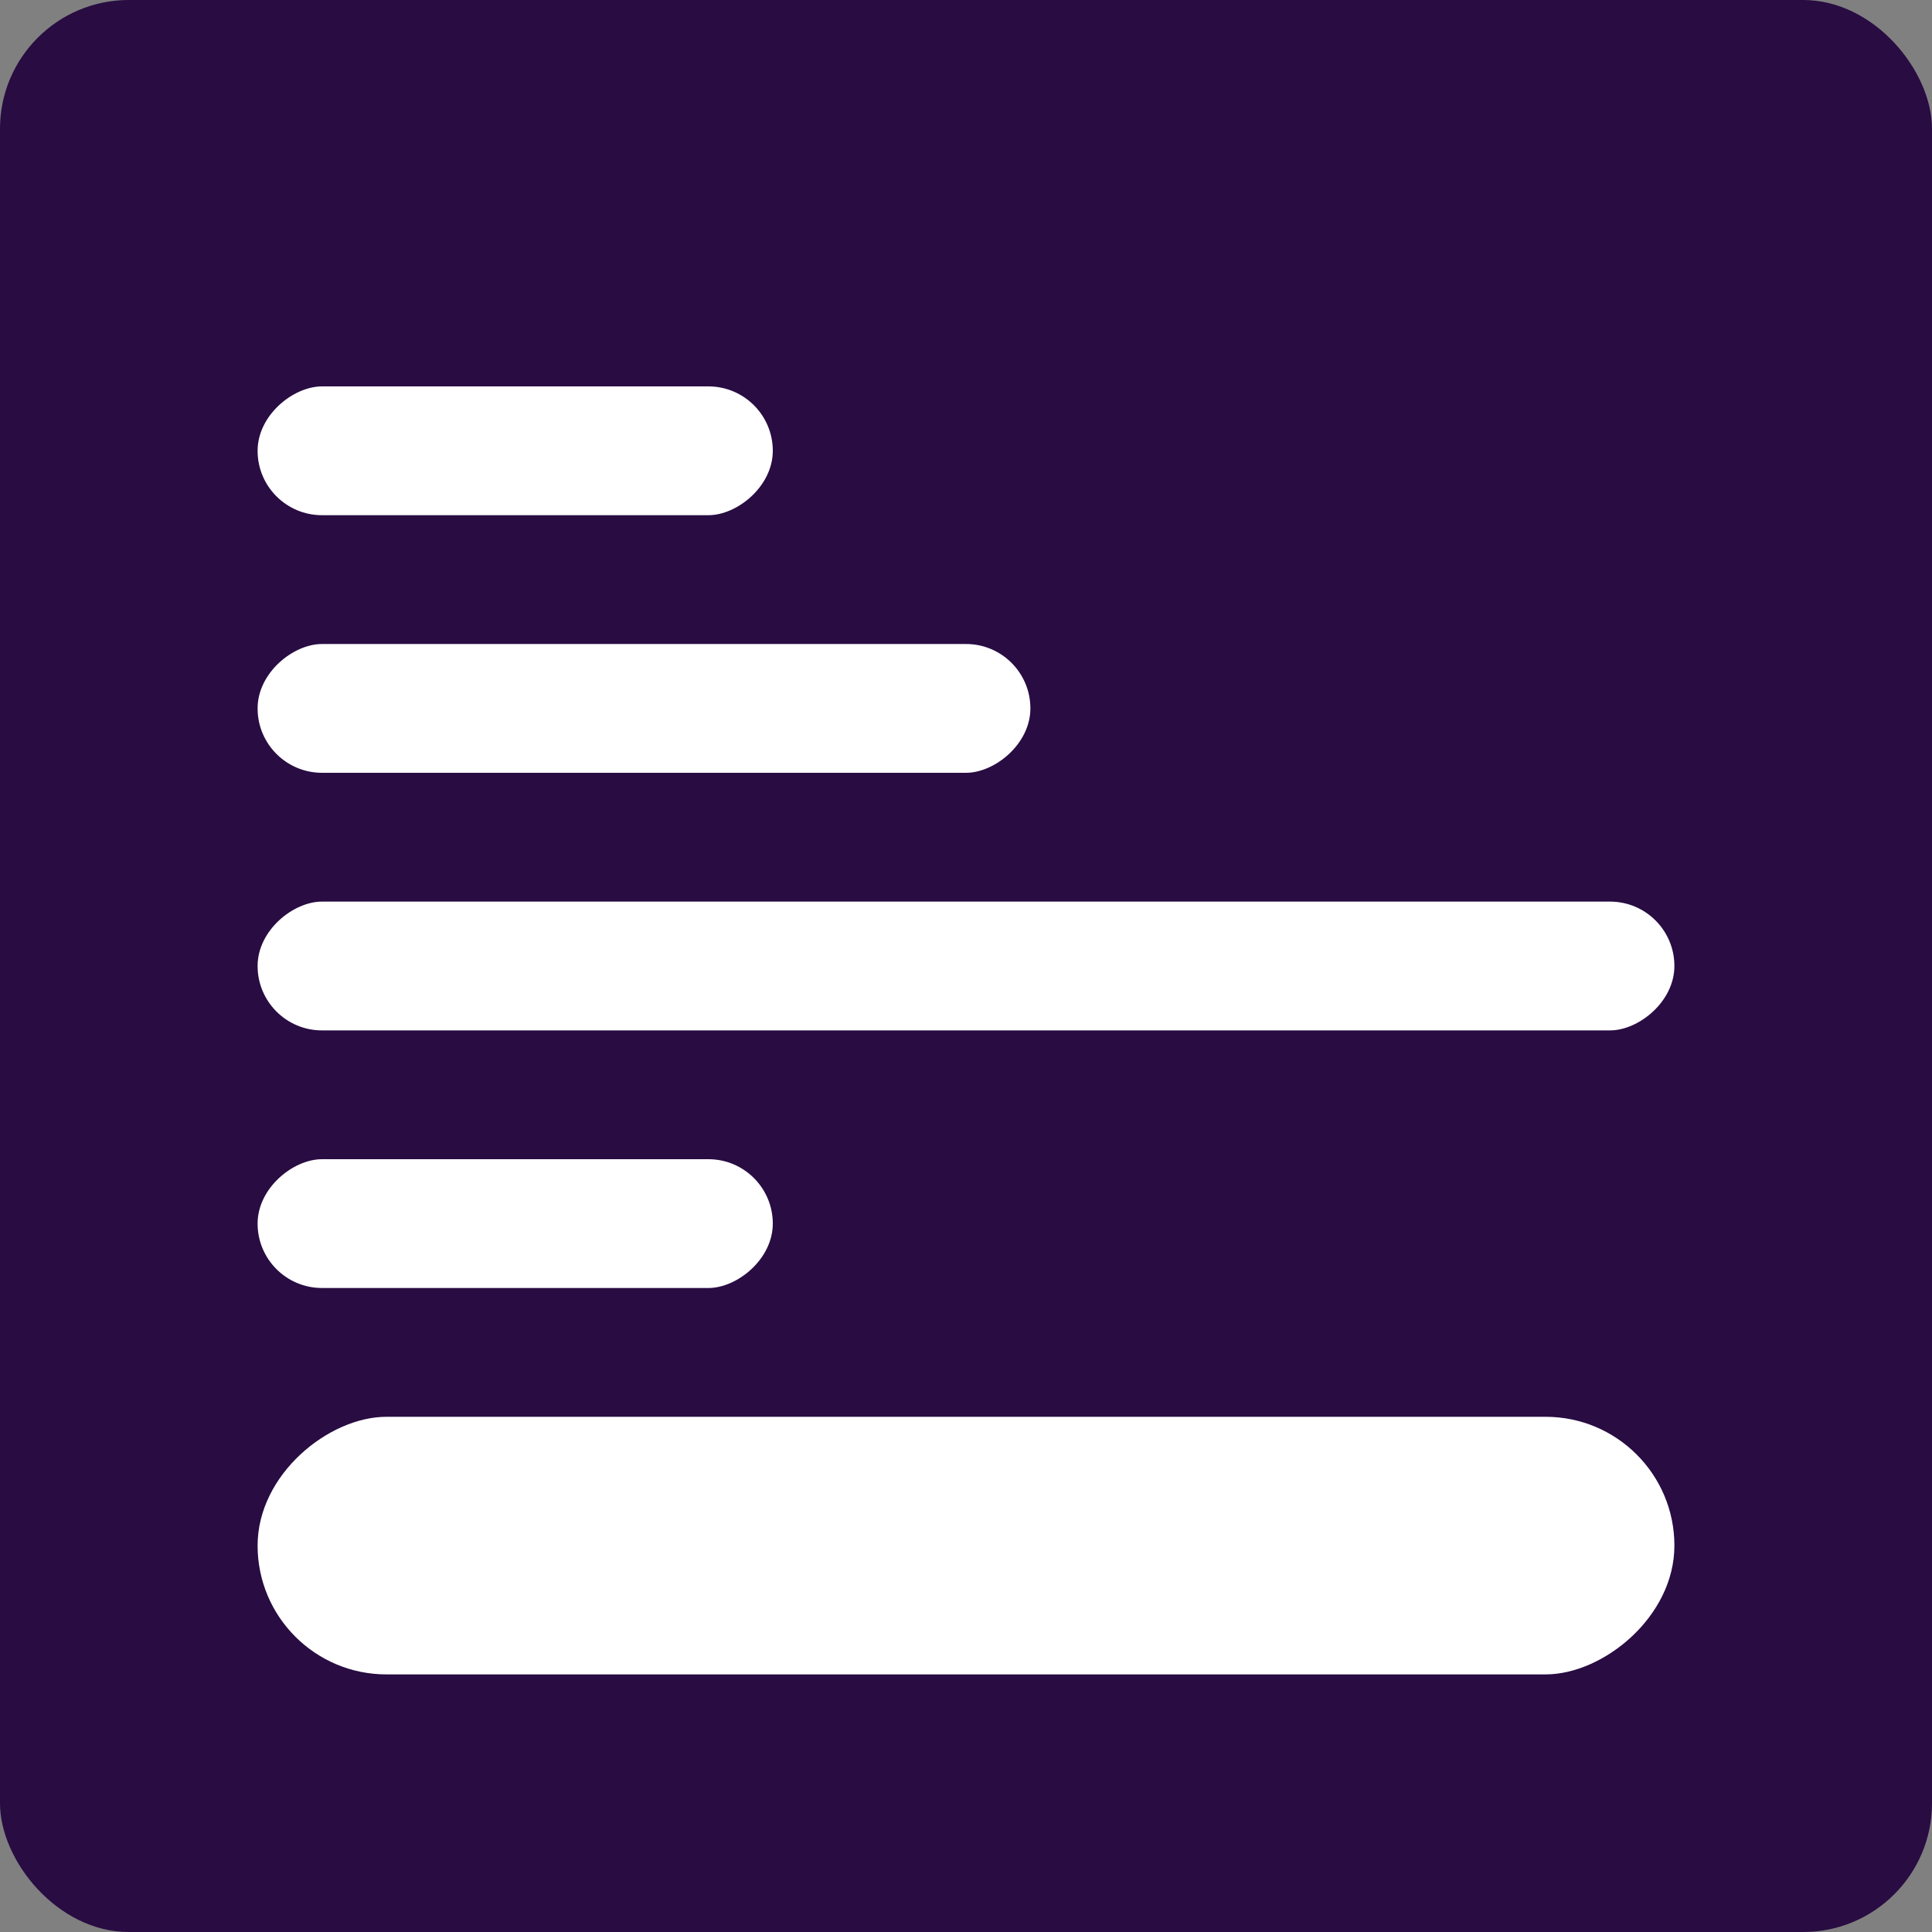 <svg xmlns="http://www.w3.org/2000/svg" width="15" height="15" viewBox="0 0 15 15">
  <rect x="0" y="0" width="15" height="15" fill="#808080" stroke="none"/>
  <g id="Form_dropdown" data-name="Form dropdown" transform="translate(-56 -160)">
    <rect id="Rectangle_7" data-name="Rectangle 7" width="15" height="15" rx="1" transform="translate(56 160)" fill="#280c42"/>
    <g id="Group_34" data-name="Group 34" transform="translate(0.573 0.483)">
      <rect id="Rectangle_10" data-name="Rectangle 10" width="1" height="4" rx="0.5" transform="translate(57.427 163.517) rotate(-90)" fill="#fff"/>
      <rect id="Rectangle_62" data-name="Rectangle 62" width="1" height="4" rx="0.5" transform="translate(57.427 169.517) rotate(-90)" fill="#fff"/>
      <rect id="Rectangle_59" data-name="Rectangle 59" width="1" height="6" rx="0.5" transform="translate(57.427 165.517) rotate(-90)" fill="#fff"/>
      <rect id="Rectangle_60" data-name="Rectangle 60" width="1" height="11" rx="0.5" transform="translate(57.427 167.517) rotate(-90)" fill="#fff"/>
      <rect id="Rectangle_63" data-name="Rectangle 63" width="2" height="11" rx="1" transform="translate(57.427 172.517) rotate(-90)" fill="#fff"/>
    </g>
  </g>
</svg>
